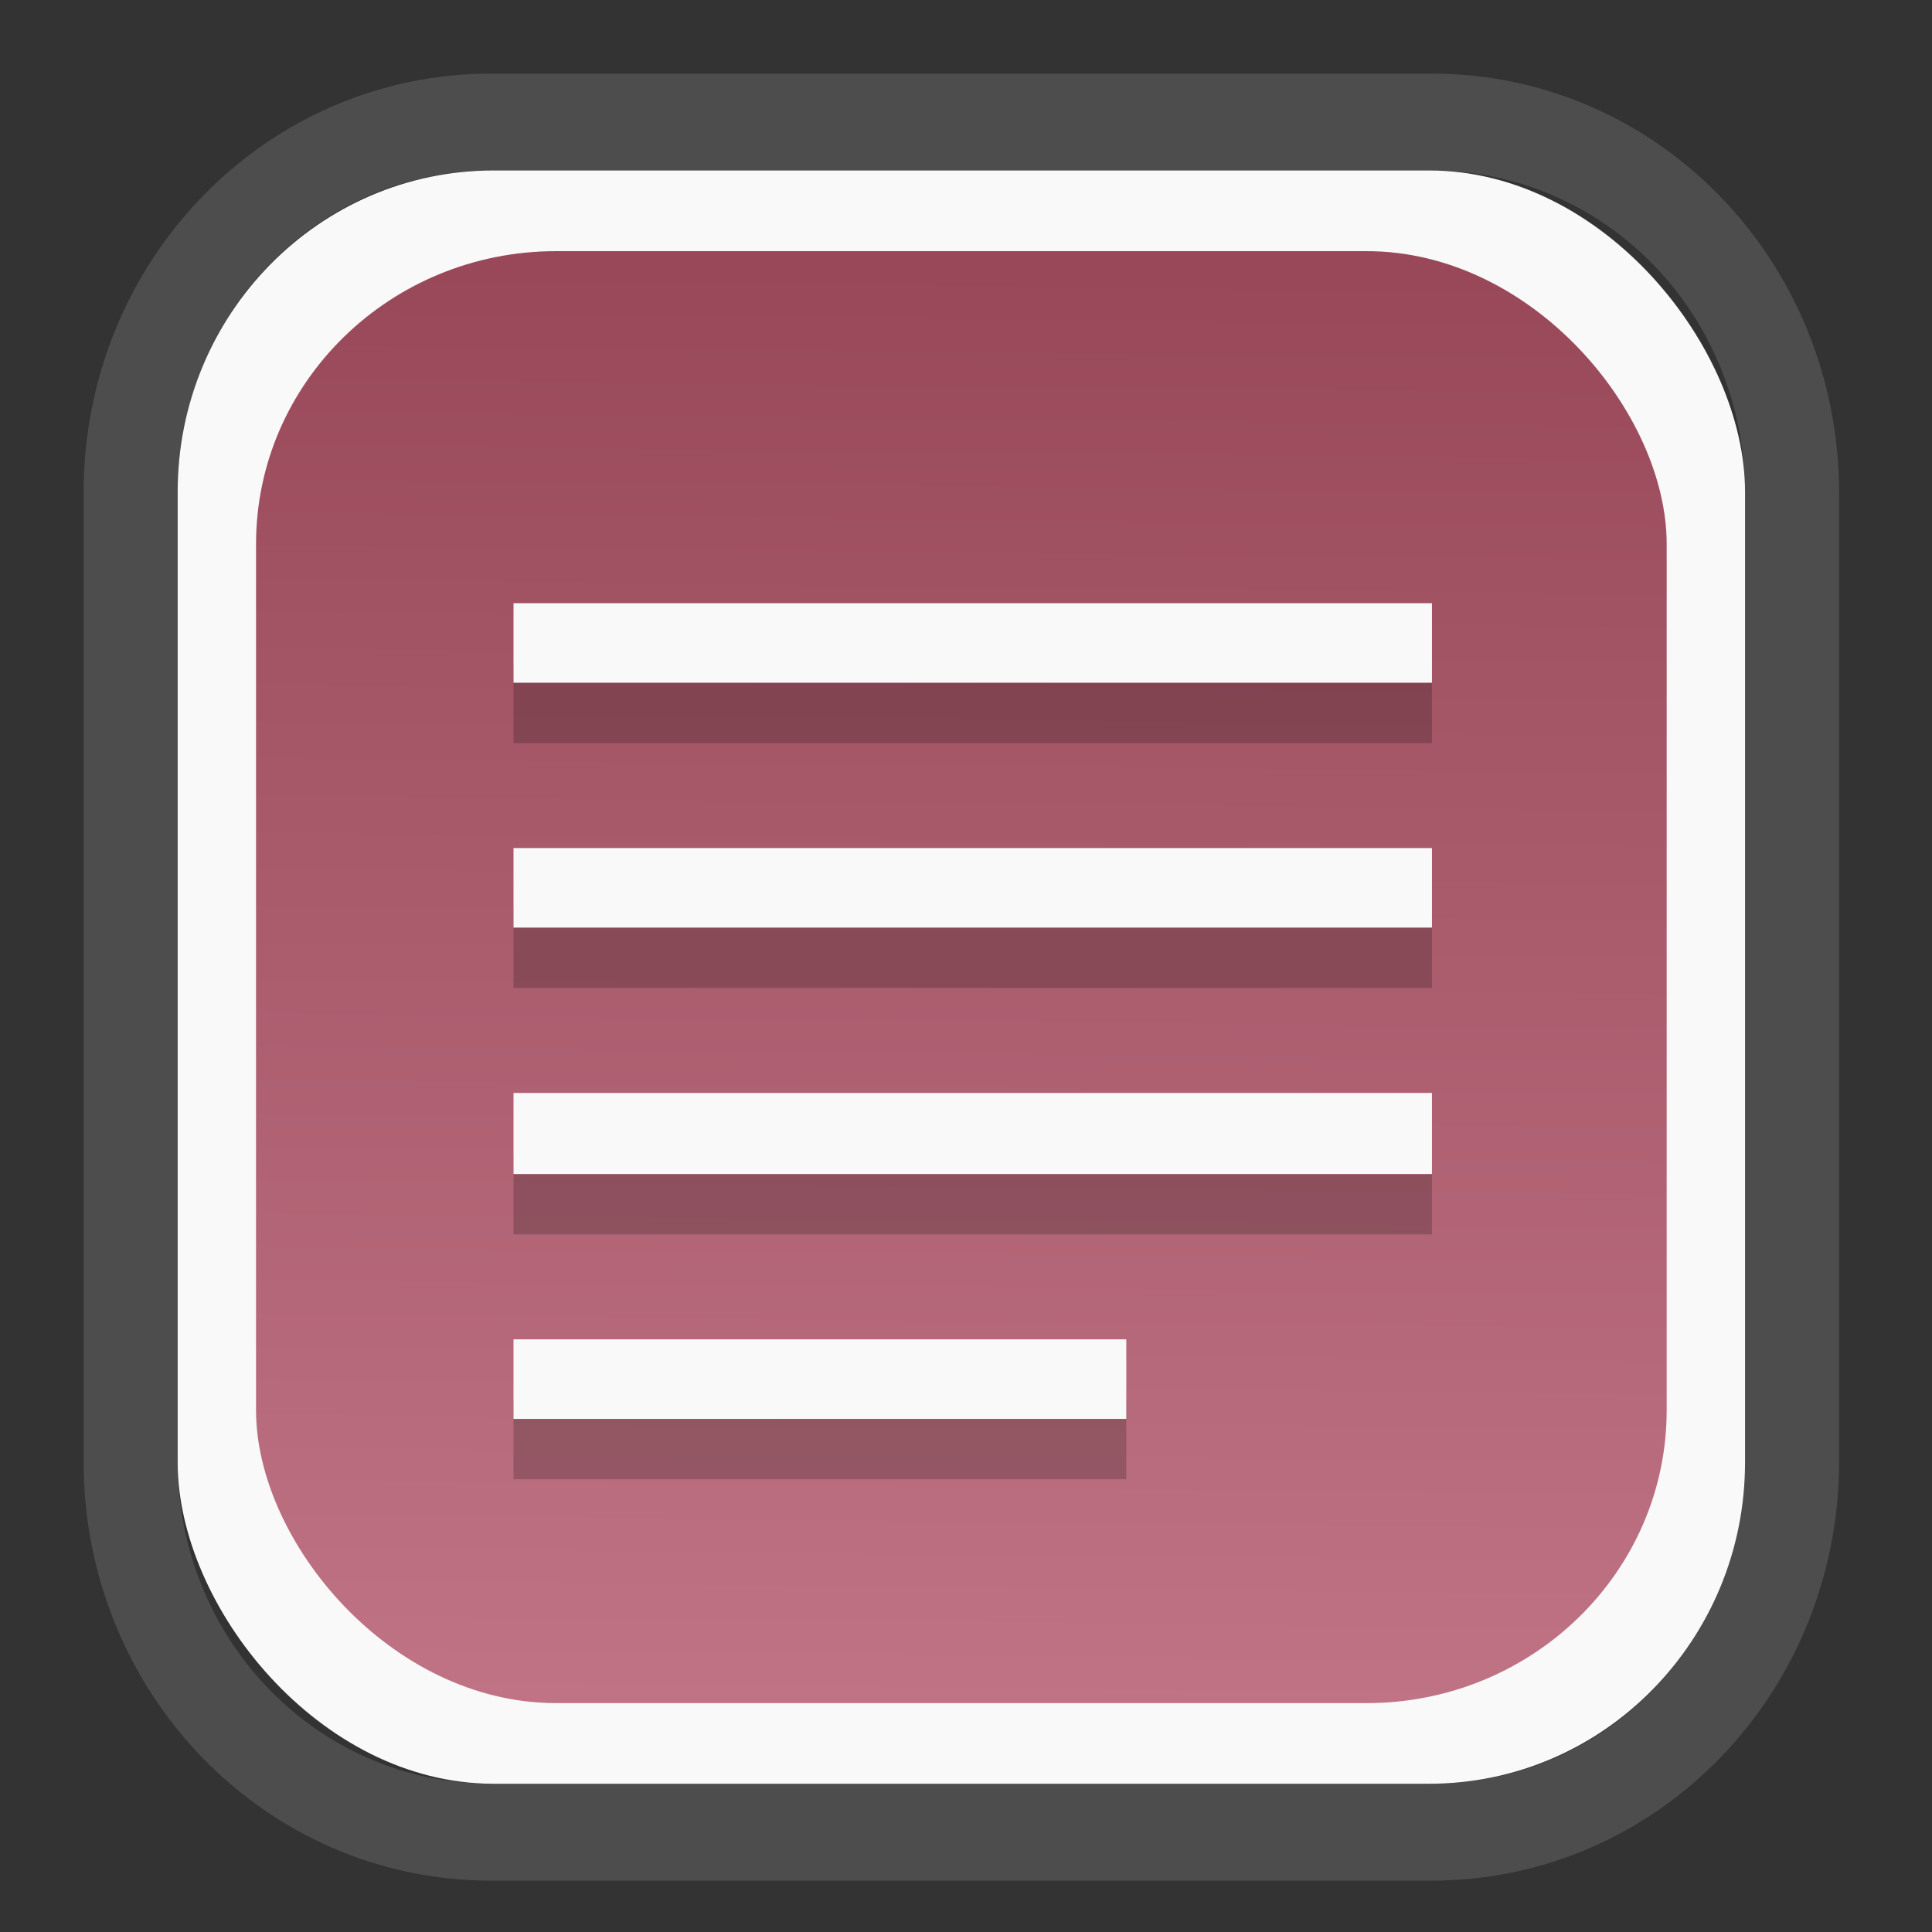 <?xml version="1.0" encoding="UTF-8" standalone="no"?>
<svg
   width="64"
   height="64"
   version="1.1"
   id="svg73"
   sodipodi:docname="scribus.svg"
   inkscape:version="1.3.2 (091e20ef0f, 2023-11-25)"
   xmlns:inkscape="http://www.inkscape.org/namespaces/inkscape"
   xmlns:sodipodi="http://sodipodi.sourceforge.net/DTD/sodipodi-0.dtd"
   xmlns:xlink="http://www.w3.org/1999/xlink"
   xmlns="http://www.w3.org/2000/svg"
   xmlns:svg="http://www.w3.org/2000/svg"
   xmlns:rdf="http://www.w3.org/1999/02/22-rdf-syntax-ns#"
   xmlns:cc="http://creativecommons.org/ns#"
   xmlns:dc="http://purl.org/dc/elements/1.1/">
  <rect width="100%" height="100%" fill="#333333" stroke="none"/>
  <sodipodi:namedview
     pagecolor="#f5f7fa"
     bordercolor="#666666"
     borderopacity="1"
     objecttolerance="10"
     gridtolerance="10"
     guidetolerance="10"
     inkscape:pageopacity="0"
     inkscape:pageshadow="2"
     inkscape:window-width="1377"
     inkscape:window-height="886"
     id="namedview75"
     showgrid="false"
     inkscape:zoom="4.4470387"
     inkscape:cx="30.35728"
     inkscape:cy="48.459214"
     inkscape:window-x="55"
     inkscape:window-y="98"
     inkscape:window-maximized="0"
     inkscape:current-layer="g877"
     inkscape:document-rotation="0"
     inkscape:pagecheckerboard="0"
     inkscape:showpageshadow="2"
     inkscape:deskcolor="#d1d1d1" />
  <defs
     id="defs29">
    <linearGradient
       id="linearGradient5"
       inkscape:collect="always">
      <stop
         style="stop-color:#984859;stop-opacity:1;"
         offset="0"
         id="stop5" />
      <stop
         style="stop-color:#bf7384;stop-opacity:1;"
         offset="1"
         id="stop6" />
    </linearGradient>
    <inkscape:path-effect
       effect="powerclip"
       id="path-effect1980"
       is_visible="true"
       lpeversion="1"
       inverse="true"
       flatten="false"
       hide_clip="false"
       message="Use fill-rule evenodd on &lt;b&gt;fill and stroke&lt;/b&gt; dialog if no flatten result after convert clip to paths." />
    <clipPath
       clipPathUnits="userSpaceOnUse"
       id="clipPath1976">
      <rect
         x="9.678"
         y="9.925"
         width="43.343"
         height="44.613"
         rx="8.669"
         ry="8.923"
         fill="url(#linearGradient862)"
         stroke-width="2.968"
         id="rect1978"
         style="display:none;fill:#333333;fill-opacity:1"
         d="m 18.347,9.925 h 26.005 c 4.803,0 8.669,3.98 8.669,8.923 v 26.767 c 0,4.943 -3.866,8.923 -8.669,8.923 h -26.005 c -4.803,0 -8.669,-3.98 -8.669,-8.923 V 18.848 c 0,-4.943 3.866,-8.923 8.669,-8.923 z" />
      <path
         id="lpe_path-effect1980"
         style="fill:#333333;fill-opacity:1"
         class="powerclip"
         d="M 2.076,2.246 H 60.624 V 62.217 H 2.076 Z M 18.347,9.925 c -4.803,0 -8.669,3.98 -8.669,8.923 v 26.767 c 0,4.943 3.866,8.923 8.669,8.923 h 26.005 c 4.803,0 8.669,-3.98 8.669,-8.923 V 18.848 c 0,-4.943 -3.866,-8.923 -8.669,-8.923 z" />
    </clipPath>
    <linearGradient
       inkscape:collect="always"
       xlink:href="#linearGradient5"
       id="linearGradient6"
       x1="33.786"
       y1="12.971"
       x2="33.376"
       y2="52.289"
       gradientUnits="userSpaceOnUse"
       gradientTransform="matrix(1.1,0,0,1.1,-3.185,-3.234)" />
    <linearGradient
       id="d"
       y1="1050.34"
       y2="1038.36"
       gradientUnits="userSpaceOnUse"
       x2="0"
       gradientTransform="matrix(-2.577,0,0,2.581,52,-2661.74)">
      <stop
         stop-color="#c61423"
         id="stop7" />
      <stop
         offset="1"
         stop-color="#dc2b41"
         id="stop8" />
    </linearGradient>
  </defs>
  <g
     id="g877"
     transform="matrix(1.1,0,0,1.1,-3.185,-3.207)">
    <path
       d="m 18.347,7.246 c -6.244,0 -11.271,5.174 -11.271,11.602 v 26.767 c 0,6.427 5.027,11.602 11.271,11.602 h 26.005 c 6.244,0 11.271,-5.174 11.271,-11.602 V 18.848 c 0,-6.427 -5.027,-11.602 -11.271,-11.602 z"
       fill="url(#linearGradient910)"
       stroke-width="3.324"
       id="path33"
       style="fill:#4d4d4d;fill-opacity:1"
       clip-path="url(#clipPath1976)"
       inkscape:path-effect="#path-effect1980"
       inkscape:original-d="m 18.347203,7.2464043 c -6.244452,0 -11.2714308,5.1741617 -11.2714308,11.6016437 v 26.767119 c 0,6.427394 5.0268918,11.601644 11.2714308,11.601644 h 26.005262 c 6.244452,0 11.271431,-5.174161 11.271431,-11.601644 V 18.848048 c 0,-6.427393 -5.026893,-11.6016437 -11.271431,-11.6016437 z"
       transform="matrix(1.089,0,0,1.089,-2.294,-2.759)" />
    <rect
       x="8.246"
       y="8.049"
       width="47.201"
       height="48.584"
       rx="9.512"
       ry="9.678"
       fill="url(#linearGradient862)"
       stroke-width="3.232"
       id="rect35-7"
       style="opacity:1;fill:#f9f9f9;fill-opacity:1" />
    <rect
       x="10.606"
       y="10.479"
       width="42.481"
       height="43.725"
       rx="9.034"
       ry="8.82"
       fill="url(#linearGradient862)"
       stroke-width="2.909"
       id="rect35-7-3"
       style="fill:url(#linearGradient6)" />
    <g
       id="g165-6"
       transform="matrix(0.561,0,0,0.604,14.017,15.378)"
       style="fill:#000000;fill-opacity:1;stroke:none;stroke-width:1.701;stroke-dasharray:none;stroke-opacity:0.3;opacity:0.2">
      <path
         style="fill:#000000;fill-opacity:1;stroke:none;stroke-width:1.701;stroke-dasharray:none;stroke-opacity:0.3"
         d="M 7.741,14.434 V 12.451 H 32.392 57.044 v 1.983 1.983 H 32.392 7.741 Z"
         id="path109-1" />
      <path
         style="fill:#000000;fill-opacity:1;stroke:none;stroke-width:1.701;stroke-dasharray:none;stroke-opacity:0.3"
         d="M 7.741,26.643 V 24.66 H 32.392 57.044 v 1.983 1.983 H 32.392 7.741 Z"
         id="path148-8" />
      <path
         style="fill:#000000;fill-opacity:1;stroke:none;stroke-width:1.701;stroke-dasharray:none;stroke-opacity:0.3"
         d="M 7.741,38.89 V 36.869 H 32.392 57.044 v 2.022 2.022 H 32.392 7.741 Z"
         id="path187-7" />
      <path
         style="fill:#000000;fill-opacity:1;stroke:none;stroke-width:1.701;stroke-dasharray:none;stroke-opacity:0.3"
         d="M 7.741,51.138 V 49.155 H 24.188 40.635 v 1.983 1.983 H 24.188 7.741 Z"
         id="path226-9" />
    </g>
    <g
       id="g165"
       transform="matrix(0.561,0,0,0.604,14.017,13.56)"
       style="fill:#f9f9f9;fill-opacity:1;stroke:none;stroke-width:1.701;stroke-dasharray:none;stroke-opacity:0.3">
      <path
         style="fill:#f9f9f9;fill-opacity:1;stroke:none;stroke-width:1.701;stroke-dasharray:none;stroke-opacity:0.3"
         d="M 7.741,14.434 V 12.451 H 32.392 57.044 v 1.983 1.983 H 32.392 7.741 Z"
         id="path109" />
      <path
         style="fill:#f9f9f9;fill-opacity:1;stroke:none;stroke-width:1.701;stroke-dasharray:none;stroke-opacity:0.3"
         d="M 7.741,26.643 V 24.66 H 32.392 57.044 v 1.983 1.983 H 32.392 7.741 Z"
         id="path148" />
      <path
         style="fill:#f9f9f9;fill-opacity:1;stroke:none;stroke-width:1.701;stroke-dasharray:none;stroke-opacity:0.3"
         d="M 7.741,38.89 V 36.869 H 32.392 57.044 v 2.022 2.022 H 32.392 7.741 Z"
         id="path187" />
      <path
         style="fill:#f9f9f9;fill-opacity:1;stroke:none;stroke-width:1.701;stroke-dasharray:none;stroke-opacity:0.3"
         d="M 7.741,51.138 V 49.155 H 24.188 40.635 v 1.983 1.983 H 24.188 7.741 Z"
         id="path226" />
    </g>
    <path
       style="fill:#f5f7fa;stroke-width:0.204;fill-opacity:1"
       d=""
       id="path3" />
  </g>
</svg>
